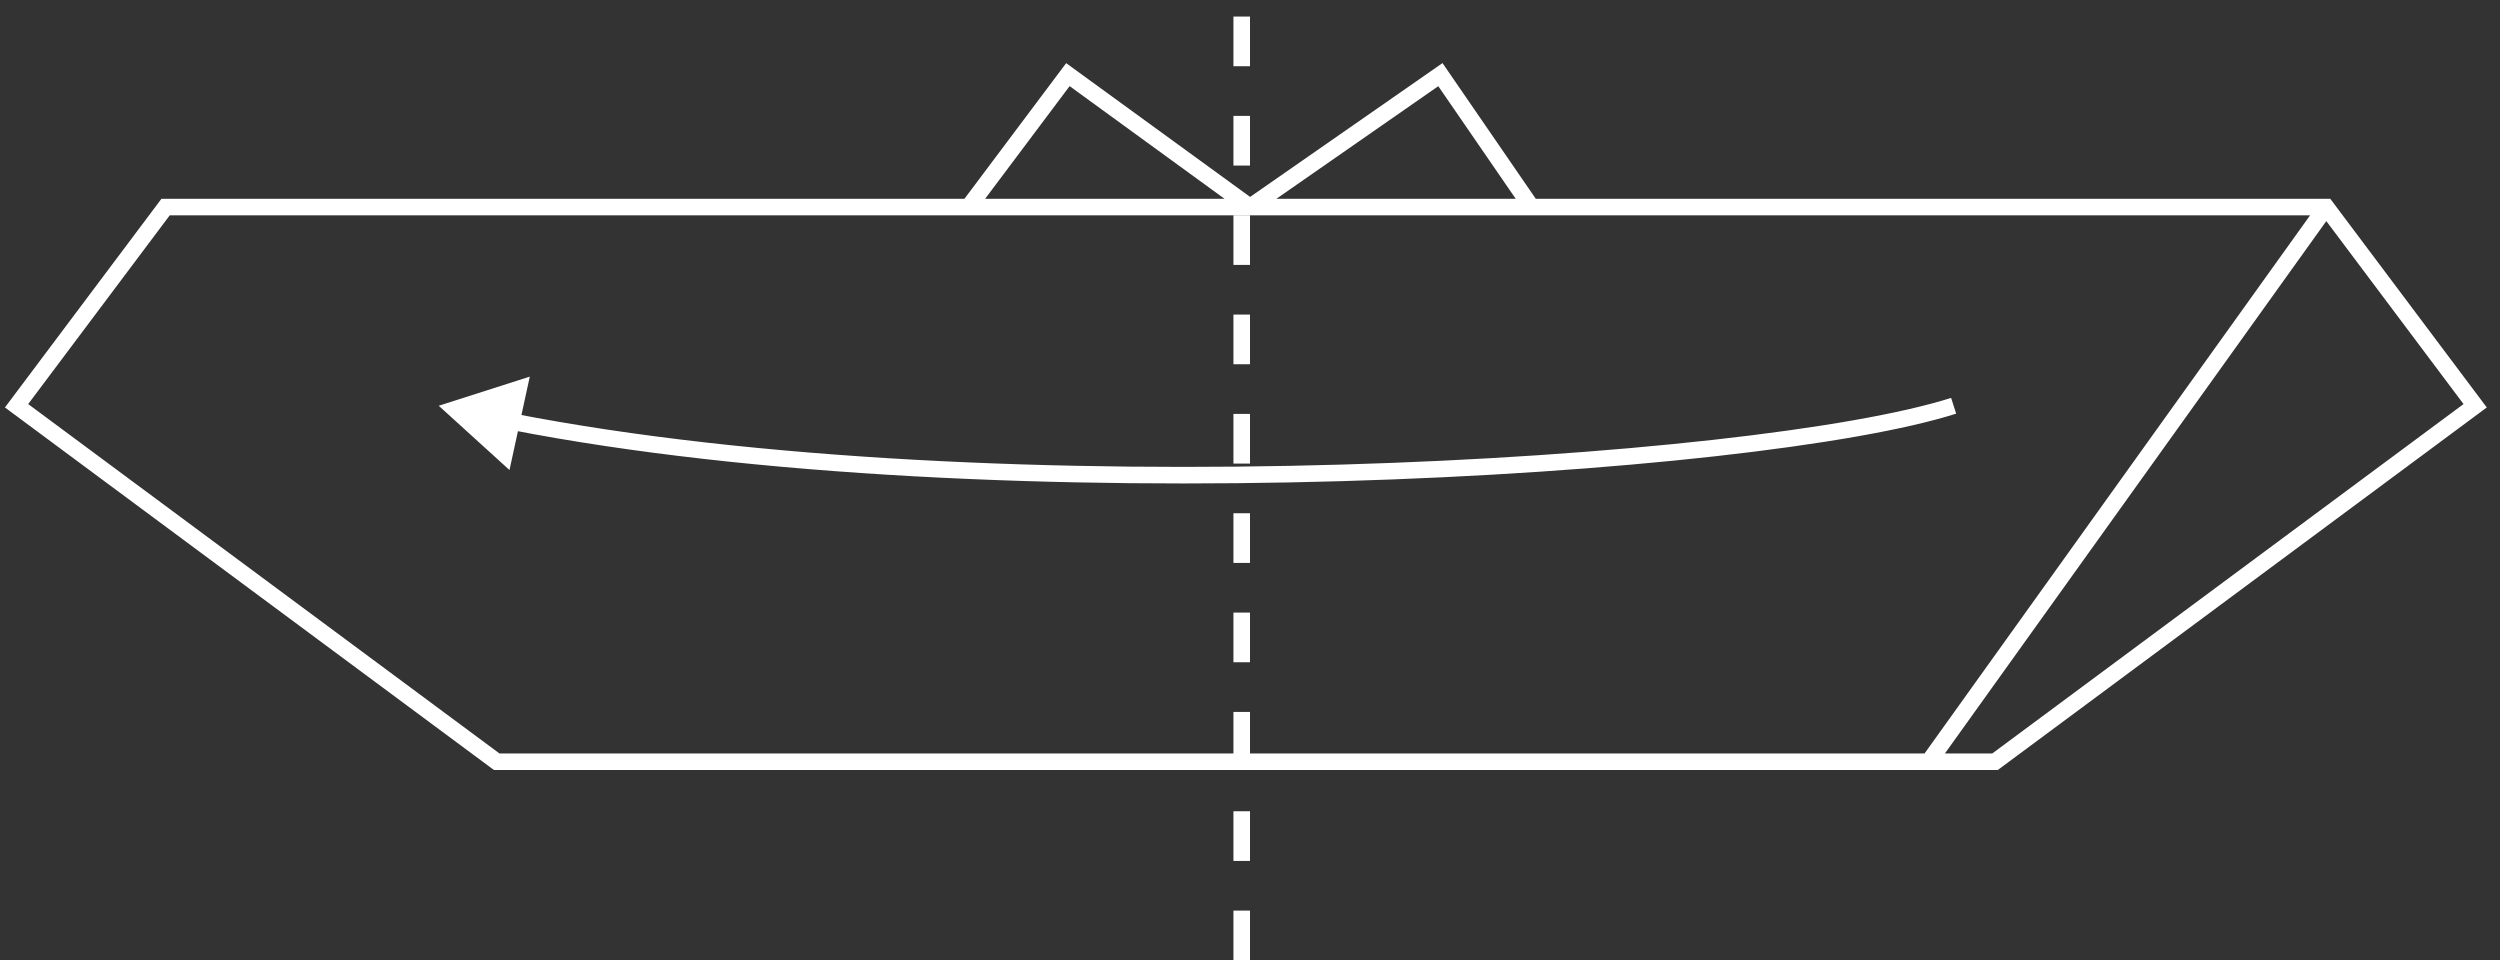 <svg width="151" height="58" viewBox="0 0 151 58" fill="none" xmlns="http://www.w3.org/2000/svg">
<rect x="0" y="0" width="151" height="58" fill="#333333" stroke="none"/>
<line x1="75" y1="58" x2="75" y2="-2.18557e-08" stroke="white" stroke-dasharray="3 3"/>
<path d="M120.5 46.008V46.508H120.665L120.798 46.41L120.5 46.008ZM30 46.008L29.702 46.41L29.835 46.508H30V46.008ZM1 24.508L0.6 24.208L0.298 24.61L0.702 24.91L1 24.508ZM10 12.508V12.008H9.75L9.6 12.208L10 12.508ZM140.5 12.508L140.9 12.208L140.75 12.008H140.5V12.508ZM149.5 24.508L149.798 24.91L150.202 24.61L149.9 24.208L149.5 24.508ZM87 4.508L87.412 4.225L87.127 3.81L86.715 4.097L87 4.508ZM64.5 4.508L64.794 4.103L64.396 3.814L64.1 4.208L64.5 4.508ZM26.5 24.508L30.773 28.39L31.999 22.748L26.5 24.508ZM30 46.008L30.298 45.606L1.298 24.106L1 24.508L0.702 24.91L29.702 46.41L30 46.008ZM1 24.508L1.4 24.808L10.4 12.808L10 12.508L9.6 12.208L0.6 24.208L1 24.508ZM140.5 12.508L140.1 12.808L149.1 24.808L149.5 24.508L149.9 24.208L140.9 12.208L140.5 12.508ZM149.5 24.508L149.202 24.106L120.202 45.606L120.5 46.008L120.798 46.41L149.798 24.91L149.5 24.508ZM120.5 46.008V45.508H116.5V46.008V46.508H120.5V46.008ZM116.5 46.008V45.508H30V46.008V46.508H116.5V46.008ZM140.5 12.508L140.094 12.217L116.094 45.717L116.5 46.008L116.906 46.299L140.906 12.799L140.5 12.508ZM92.5 12.508V13.008H140.5V12.508V12.008H92.5V12.508ZM92.5 12.508L92.912 12.225L87.412 4.225L87 4.508L86.588 4.791L92.088 12.791L92.5 12.508ZM75.5 12.508V13.008H92.5V12.508V12.008H75.5V12.508ZM87 4.508L86.715 4.097L75.215 12.097L75.5 12.508L75.785 12.918L87.285 4.918L87 4.508ZM64.5 4.508L64.206 4.912L75.206 12.912L75.5 12.508L75.794 12.103L64.794 4.103L64.5 4.508ZM10 12.508V13.008H58.5V12.508V12.008H10V12.508ZM58.5 12.508V13.008H75.5V12.508V12.008H58.5V12.508ZM64.5 4.508L64.1 4.208L58.1 12.208L58.5 12.508L58.9 12.808L64.9 4.808L64.5 4.508ZM118 24.508L117.848 24.032C111.977 25.906 97.616 27.581 81.001 28.062C64.403 28.544 45.641 27.833 30.992 24.972L30.896 25.462L30.8 25.953C45.553 28.834 64.398 29.544 81.03 29.062C97.644 28.58 112.133 26.906 118.152 24.984L118 24.508Z" fill="white"/>
</svg>
